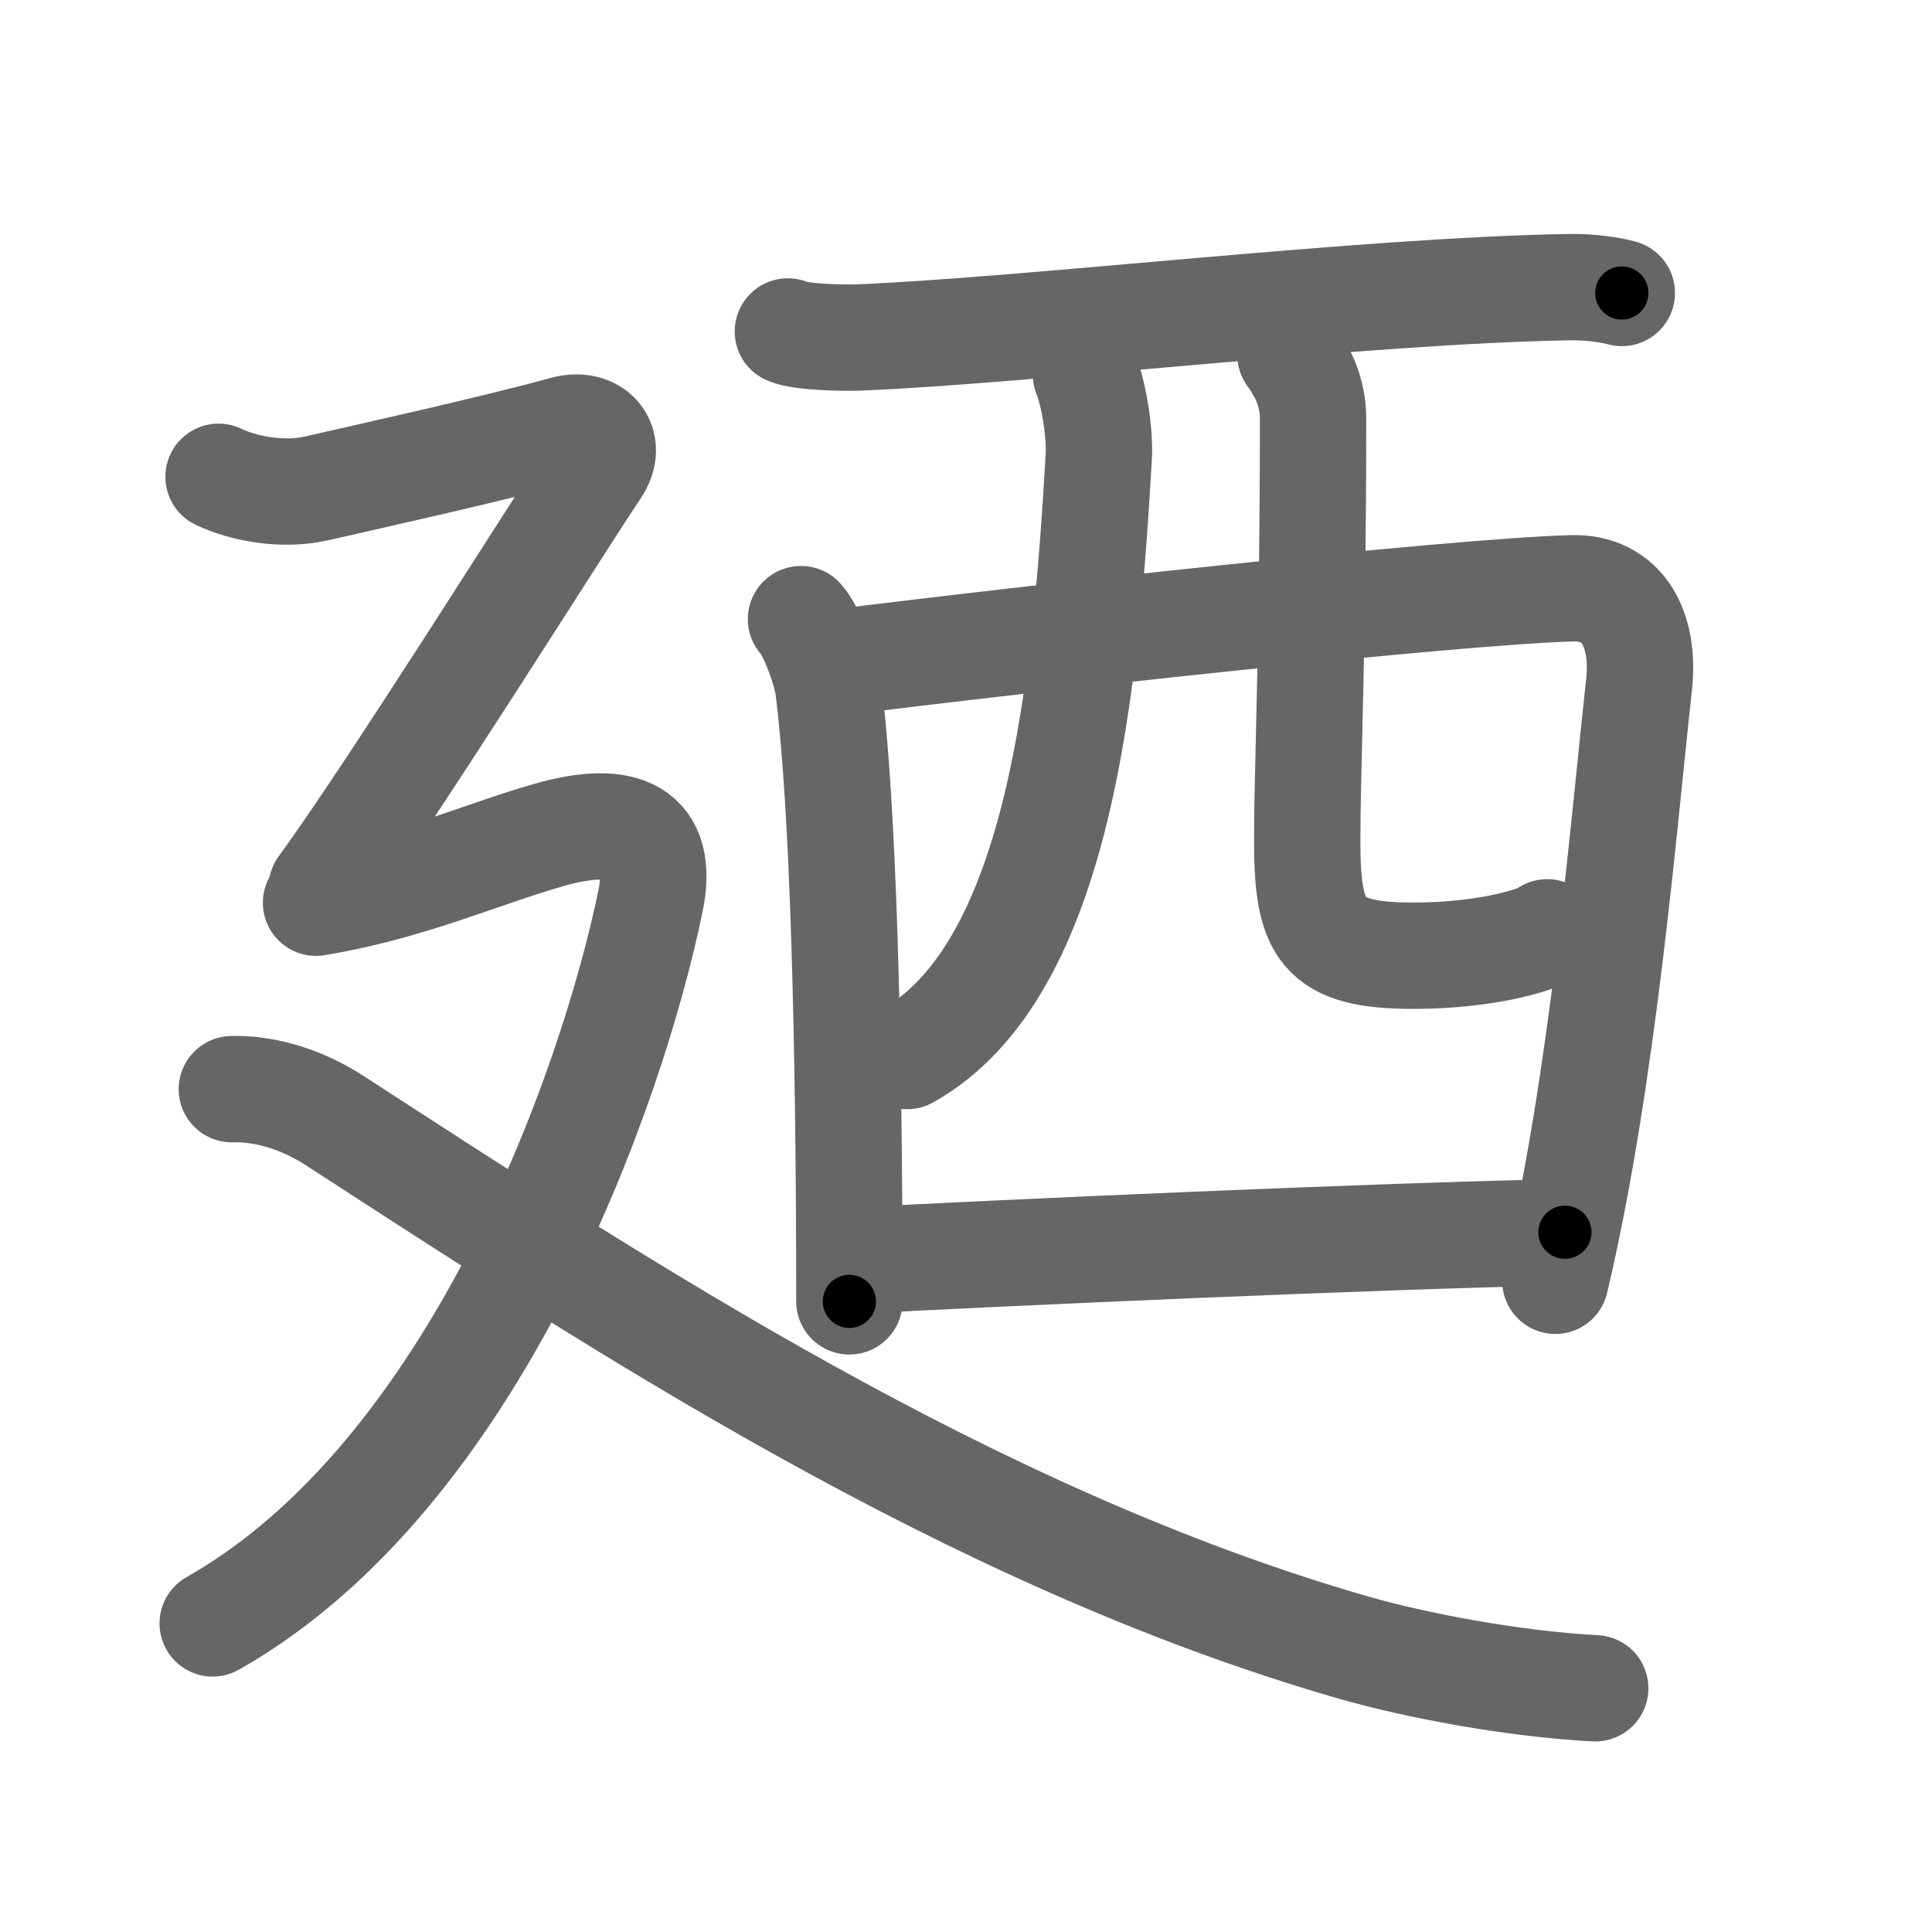 <svg xmlns="http://www.w3.org/2000/svg" viewBox="0 0 109 109" id="5efc"><g fill="none" stroke="#666" stroke-width="6" stroke-linecap="round" stroke-linejoin="round"><g><g><path d="M44.45,18.7c0.73,0.34,3.29,0.37,4.02,0.34c9.67-0.4,28.53-2.65,40.07-2.84c1.22-0.02,2.36,0.16,2.96,0.33" /><path d="M45.19,34.93c0.63,0.69,1.43,2.93,1.54,3.85c0.85,6.62,1.19,19.97,1.19,34.64" /><path d="M47.24,37.38c10.12-1.29,34.54-3.99,41.44-4.19c2.86-0.08,4.14,2.3,3.79,5.46c-0.85,7.67-2.01,22.17-4.72,33.61" /><path d="M61.27,21.14c0.42,1.01,0.8,3.24,0.72,4.65c-0.74,12.66-2.14,28.95-10.81,33.79" /><path d="M72.8,20.01c0.69,0.96,1.28,2.1,1.28,3.59c0,13-0.33,19.87-0.33,23.8c0,5.05,0.77,6.52,5.98,6.52c4.41,0,7.31-1.02,7.56-1.32" /><path d="M47.97,71.14c8.49-0.46,30-1.42,40.32-1.62" /></g><g><path d="M12.33,26.9c1.38,0.66,3.58,1.09,5.5,0.66c1.93-0.44,10.2-2.28,14.01-3.34c1.66-0.46,2.79,0.79,1.8,2.25c-1.89,2.79-11.63,18.35-15.49,23.6" /><path d="M17.83,50.93c5.23-0.87,9.17-2.68,13.09-3.81c4.3-1.24,6.58-0.19,5.78,3.71C34.5,61.5,26.75,83.25,12,91.59" /><path d="M13.08,61.45c1.04-0.04,3.3,0.15,5.8,1.77C34.75,73.5,54.75,86.75,76.42,92.97C79.77,93.93,85.25,95,90,95.25" /></g></g></g><g fill="none" stroke="#000" stroke-width="3" stroke-linecap="round" stroke-linejoin="round"><path d="M44.45,18.7c0.73,0.34,3.29,0.37,4.02,0.34c9.67-0.4,28.53-2.65,40.07-2.84c1.22-0.02,2.36,0.16,2.96,0.33" stroke-dasharray="47.217" stroke-dashoffset="47.217"><animate attributeName="stroke-dashoffset" values="47.217;47.217;0" dur="0.472s" fill="freeze" begin="0s;5efc.click" /></path><path d="M45.19,34.93c0.63,0.69,1.43,2.93,1.54,3.85c0.85,6.62,1.19,19.97,1.19,34.64" stroke-dasharray="38.859" stroke-dashoffset="38.859"><animate attributeName="stroke-dashoffset" values="38.859" fill="freeze" begin="5efc.click" /><animate attributeName="stroke-dashoffset" values="38.859;38.859;0" keyTimes="0;0.548;1" dur="0.861s" fill="freeze" begin="0s;5efc.click" /></path><path d="M47.24,37.38c10.12-1.29,34.54-3.99,41.44-4.19c2.86-0.08,4.14,2.3,3.79,5.46c-0.85,7.67-2.01,22.17-4.72,33.61" stroke-dasharray="83.323" stroke-dashoffset="83.323"><animate attributeName="stroke-dashoffset" values="83.323" fill="freeze" begin="5efc.click" /><animate attributeName="stroke-dashoffset" values="83.323;83.323;0" keyTimes="0;0.579;1" dur="1.487s" fill="freeze" begin="0s;5efc.click" /></path><path d="M61.27,21.14c0.42,1.01,0.8,3.24,0.72,4.65c-0.74,12.66-2.14,28.95-10.81,33.79" stroke-dasharray="41.476" stroke-dashoffset="41.476"><animate attributeName="stroke-dashoffset" values="41.476" fill="freeze" begin="5efc.click" /><animate attributeName="stroke-dashoffset" values="41.476;41.476;0" keyTimes="0;0.782;1" dur="1.902s" fill="freeze" begin="0s;5efc.click" /></path><path d="M72.8,20.01c0.69,0.96,1.28,2.1,1.28,3.59c0,13-0.33,19.87-0.33,23.8c0,5.05,0.77,6.52,5.98,6.52c4.41,0,7.31-1.02,7.56-1.32" stroke-dasharray="46.07" stroke-dashoffset="46.07"><animate attributeName="stroke-dashoffset" values="46.07" fill="freeze" begin="5efc.click" /><animate attributeName="stroke-dashoffset" values="46.07;46.07;0" keyTimes="0;0.805;1" dur="2.363s" fill="freeze" begin="0s;5efc.click" /></path><path d="M47.97,71.14c8.49-0.46,30-1.42,40.32-1.62" stroke-dasharray="40.355" stroke-dashoffset="40.355"><animate attributeName="stroke-dashoffset" values="40.355" fill="freeze" begin="5efc.click" /><animate attributeName="stroke-dashoffset" values="40.355;40.355;0" keyTimes="0;0.854;1" dur="2.767s" fill="freeze" begin="0s;5efc.click" /></path><path d="M12.33,26.9c1.38,0.66,3.58,1.09,5.5,0.66c1.93-0.44,10.2-2.28,14.01-3.34c1.66-0.46,2.79,0.79,1.8,2.25c-1.89,2.79-11.63,18.35-15.49,23.6" stroke-dasharray="52.303" stroke-dashoffset="52.303"><animate attributeName="stroke-dashoffset" values="52.303" fill="freeze" begin="5efc.click" /><animate attributeName="stroke-dashoffset" values="52.303;52.303;0" keyTimes="0;0.841;1" dur="3.29s" fill="freeze" begin="0s;5efc.click" /></path><path d="M17.83,50.93c5.23-0.87,9.17-2.68,13.09-3.81c4.3-1.24,6.58-0.19,5.78,3.71C34.5,61.5,26.75,83.25,12,91.59" stroke-dasharray="71.674" stroke-dashoffset="71.674"><animate attributeName="stroke-dashoffset" values="71.674" fill="freeze" begin="5efc.click" /><animate attributeName="stroke-dashoffset" values="71.674;71.674;0" keyTimes="0;0.859;1" dur="3.829s" fill="freeze" begin="0s;5efc.click" /></path><path d="M13.08,61.45c1.04-0.04,3.3,0.15,5.8,1.77C34.75,73.5,54.75,86.75,76.42,92.97C79.77,93.93,85.25,95,90,95.25" stroke-dasharray="84.977" stroke-dashoffset="84.977"><animate attributeName="stroke-dashoffset" values="84.977" fill="freeze" begin="5efc.click" /><animate attributeName="stroke-dashoffset" values="84.977;84.977;0" keyTimes="0;0.857;1" dur="4.468s" fill="freeze" begin="0s;5efc.click" /></path></g></svg>